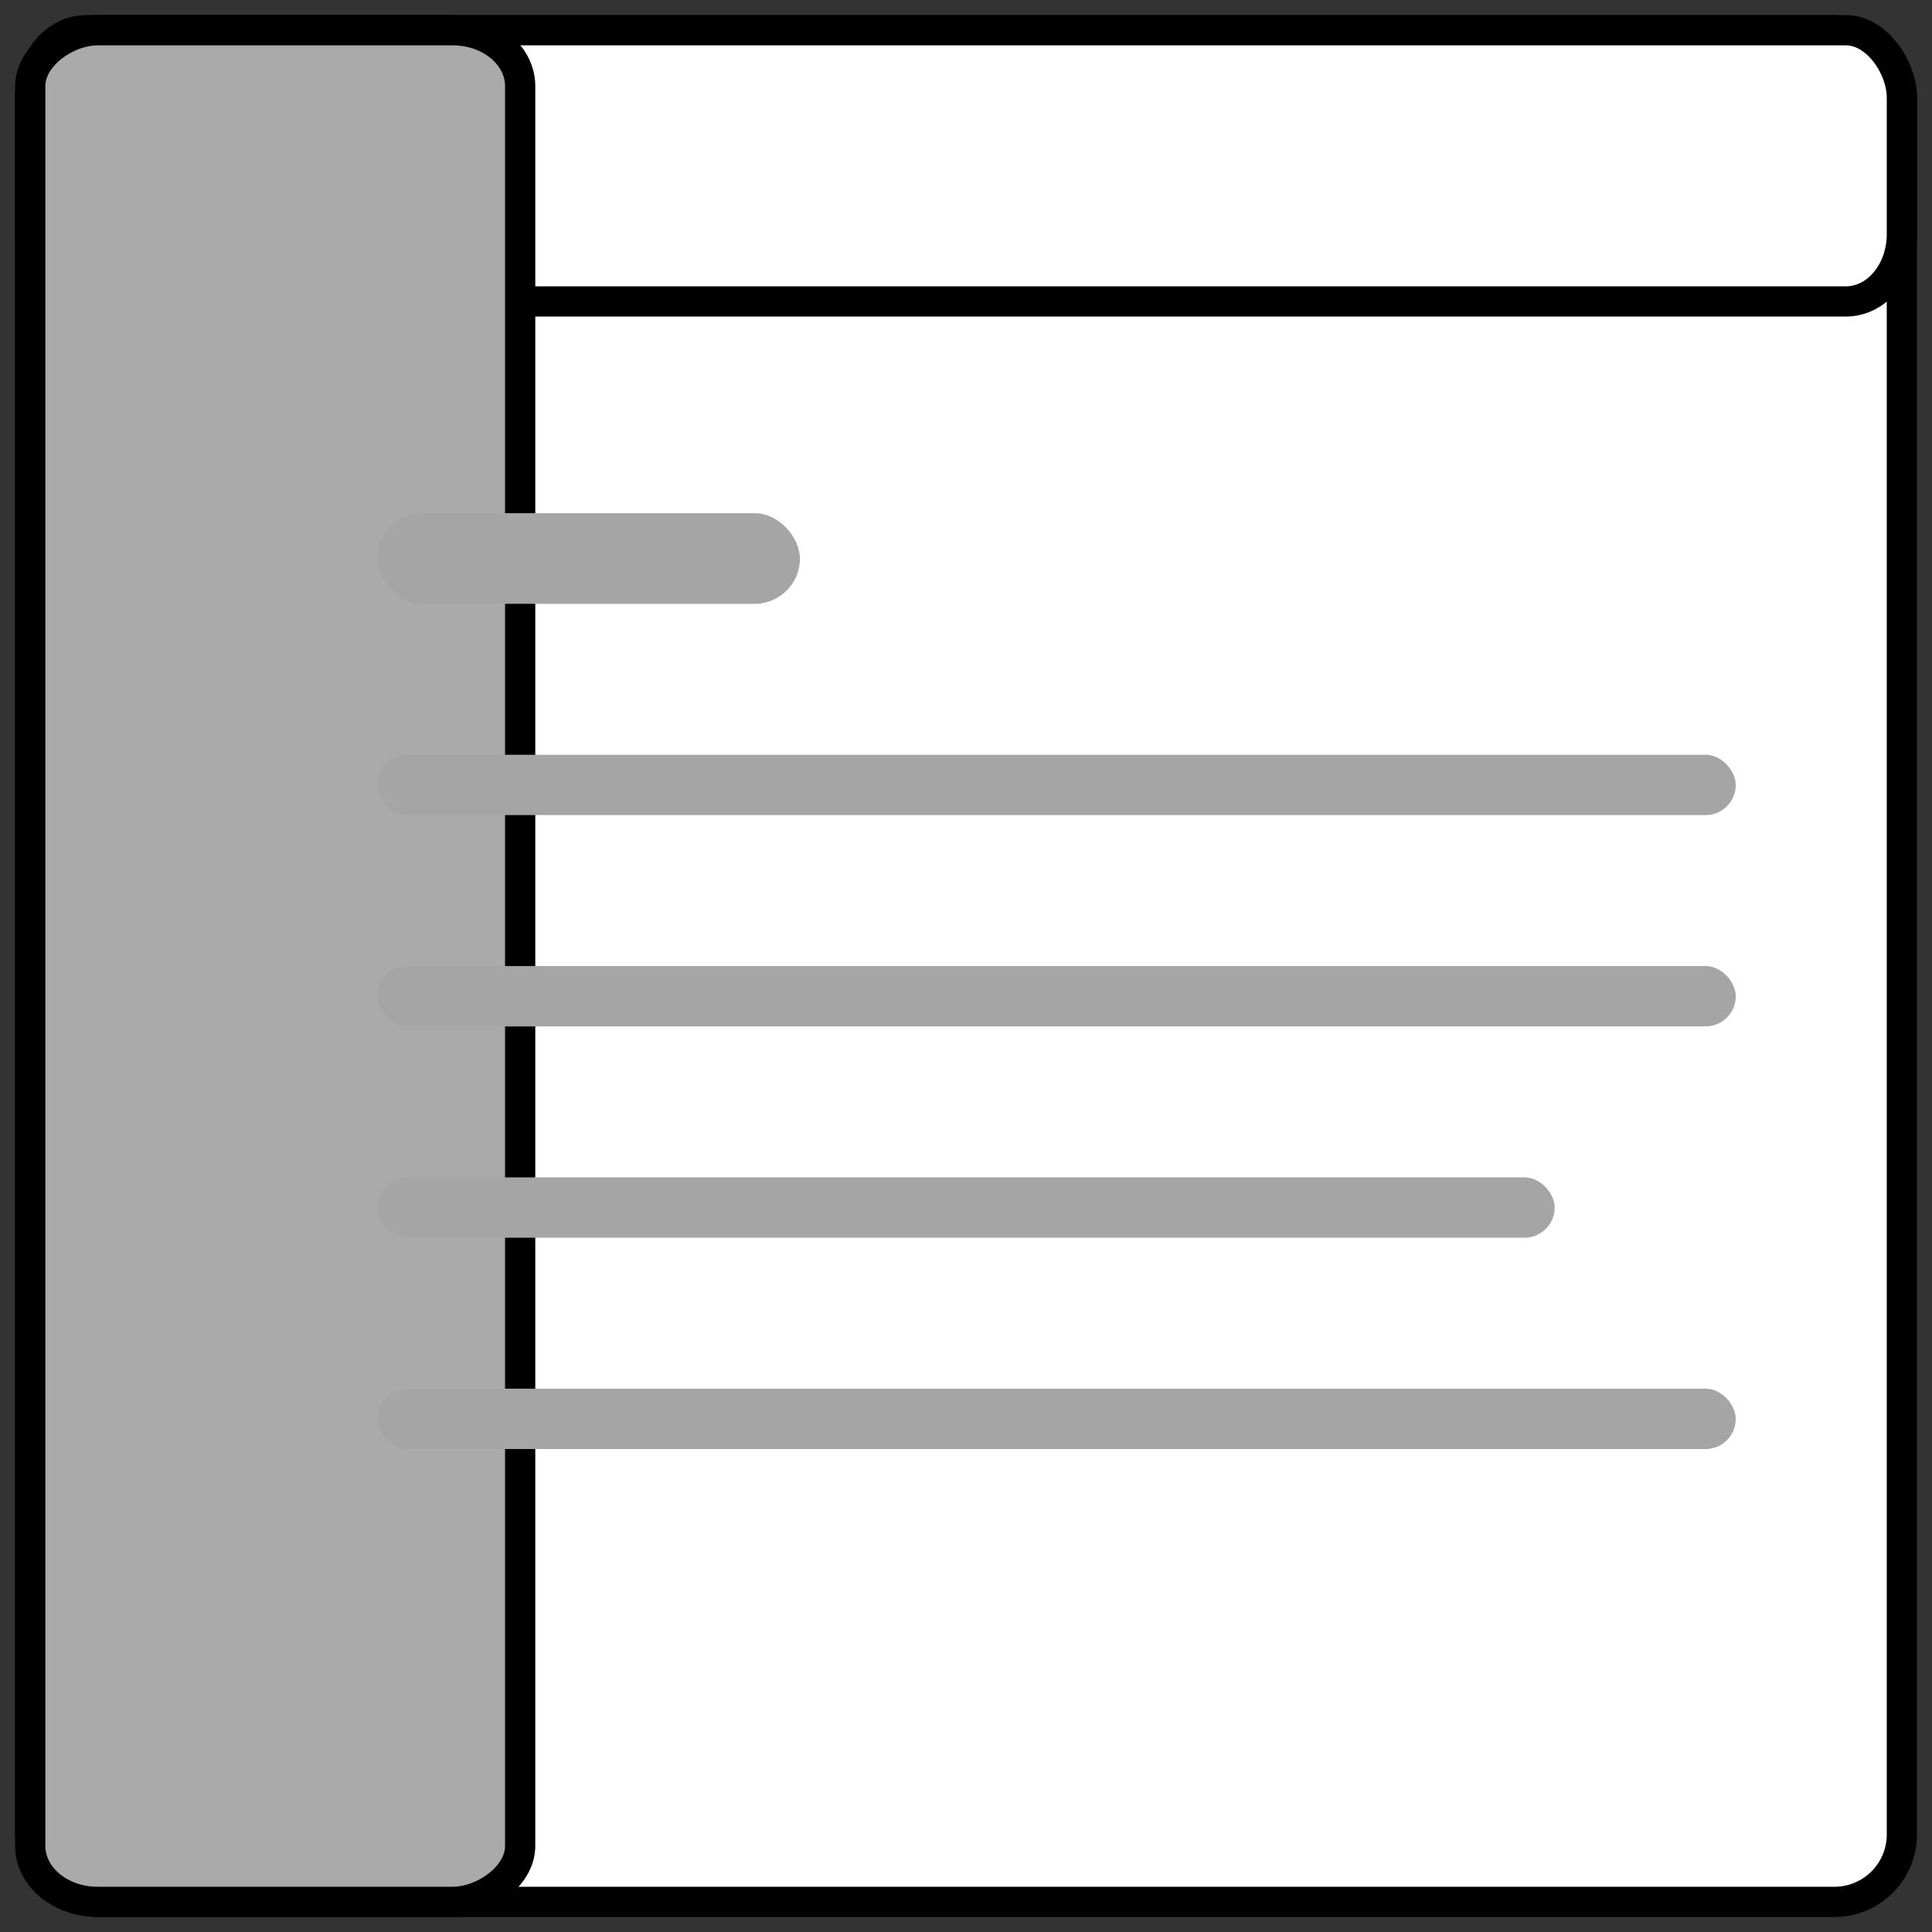 <svg xmlns="http://www.w3.org/2000/svg" width="64" height="64" viewBox="0 0 16.933 16.933" fill="#fff" xmlns:v="https://vecta.io/nano"><rect x="0" y="0" width="16.933" height="16.933" fill="#333333" stroke="none"/><g stroke="#000" stroke-width=".265"><rect x=".265" y=".265" width="16.404" height="16.404" rx=".591"/><rect x=".265" y=".265" width="16.404" height="2.377" rx=".49" ry=".591"/><rect transform="rotate(90)" x=".265" y="-4.559" width="16.404" height="4.294" rx=".49" ry=".591" fill="#abaaaa"/></g><g fill="#a5a5a5"><rect x="3.307" y="4.498" width="3.704" height=".794" rx=".397"/><rect x="3.307" y="6.615" width="11.906" height=".529" rx=".265"/><rect x="3.307" y="8.467" width="11.906" height=".529" rx=".265"/><rect x="3.307" y="10.319" width="10.319" height=".529" rx=".265"/><rect x="3.307" y="12.171" width="11.906" height=".529" rx=".265"/></g></svg>